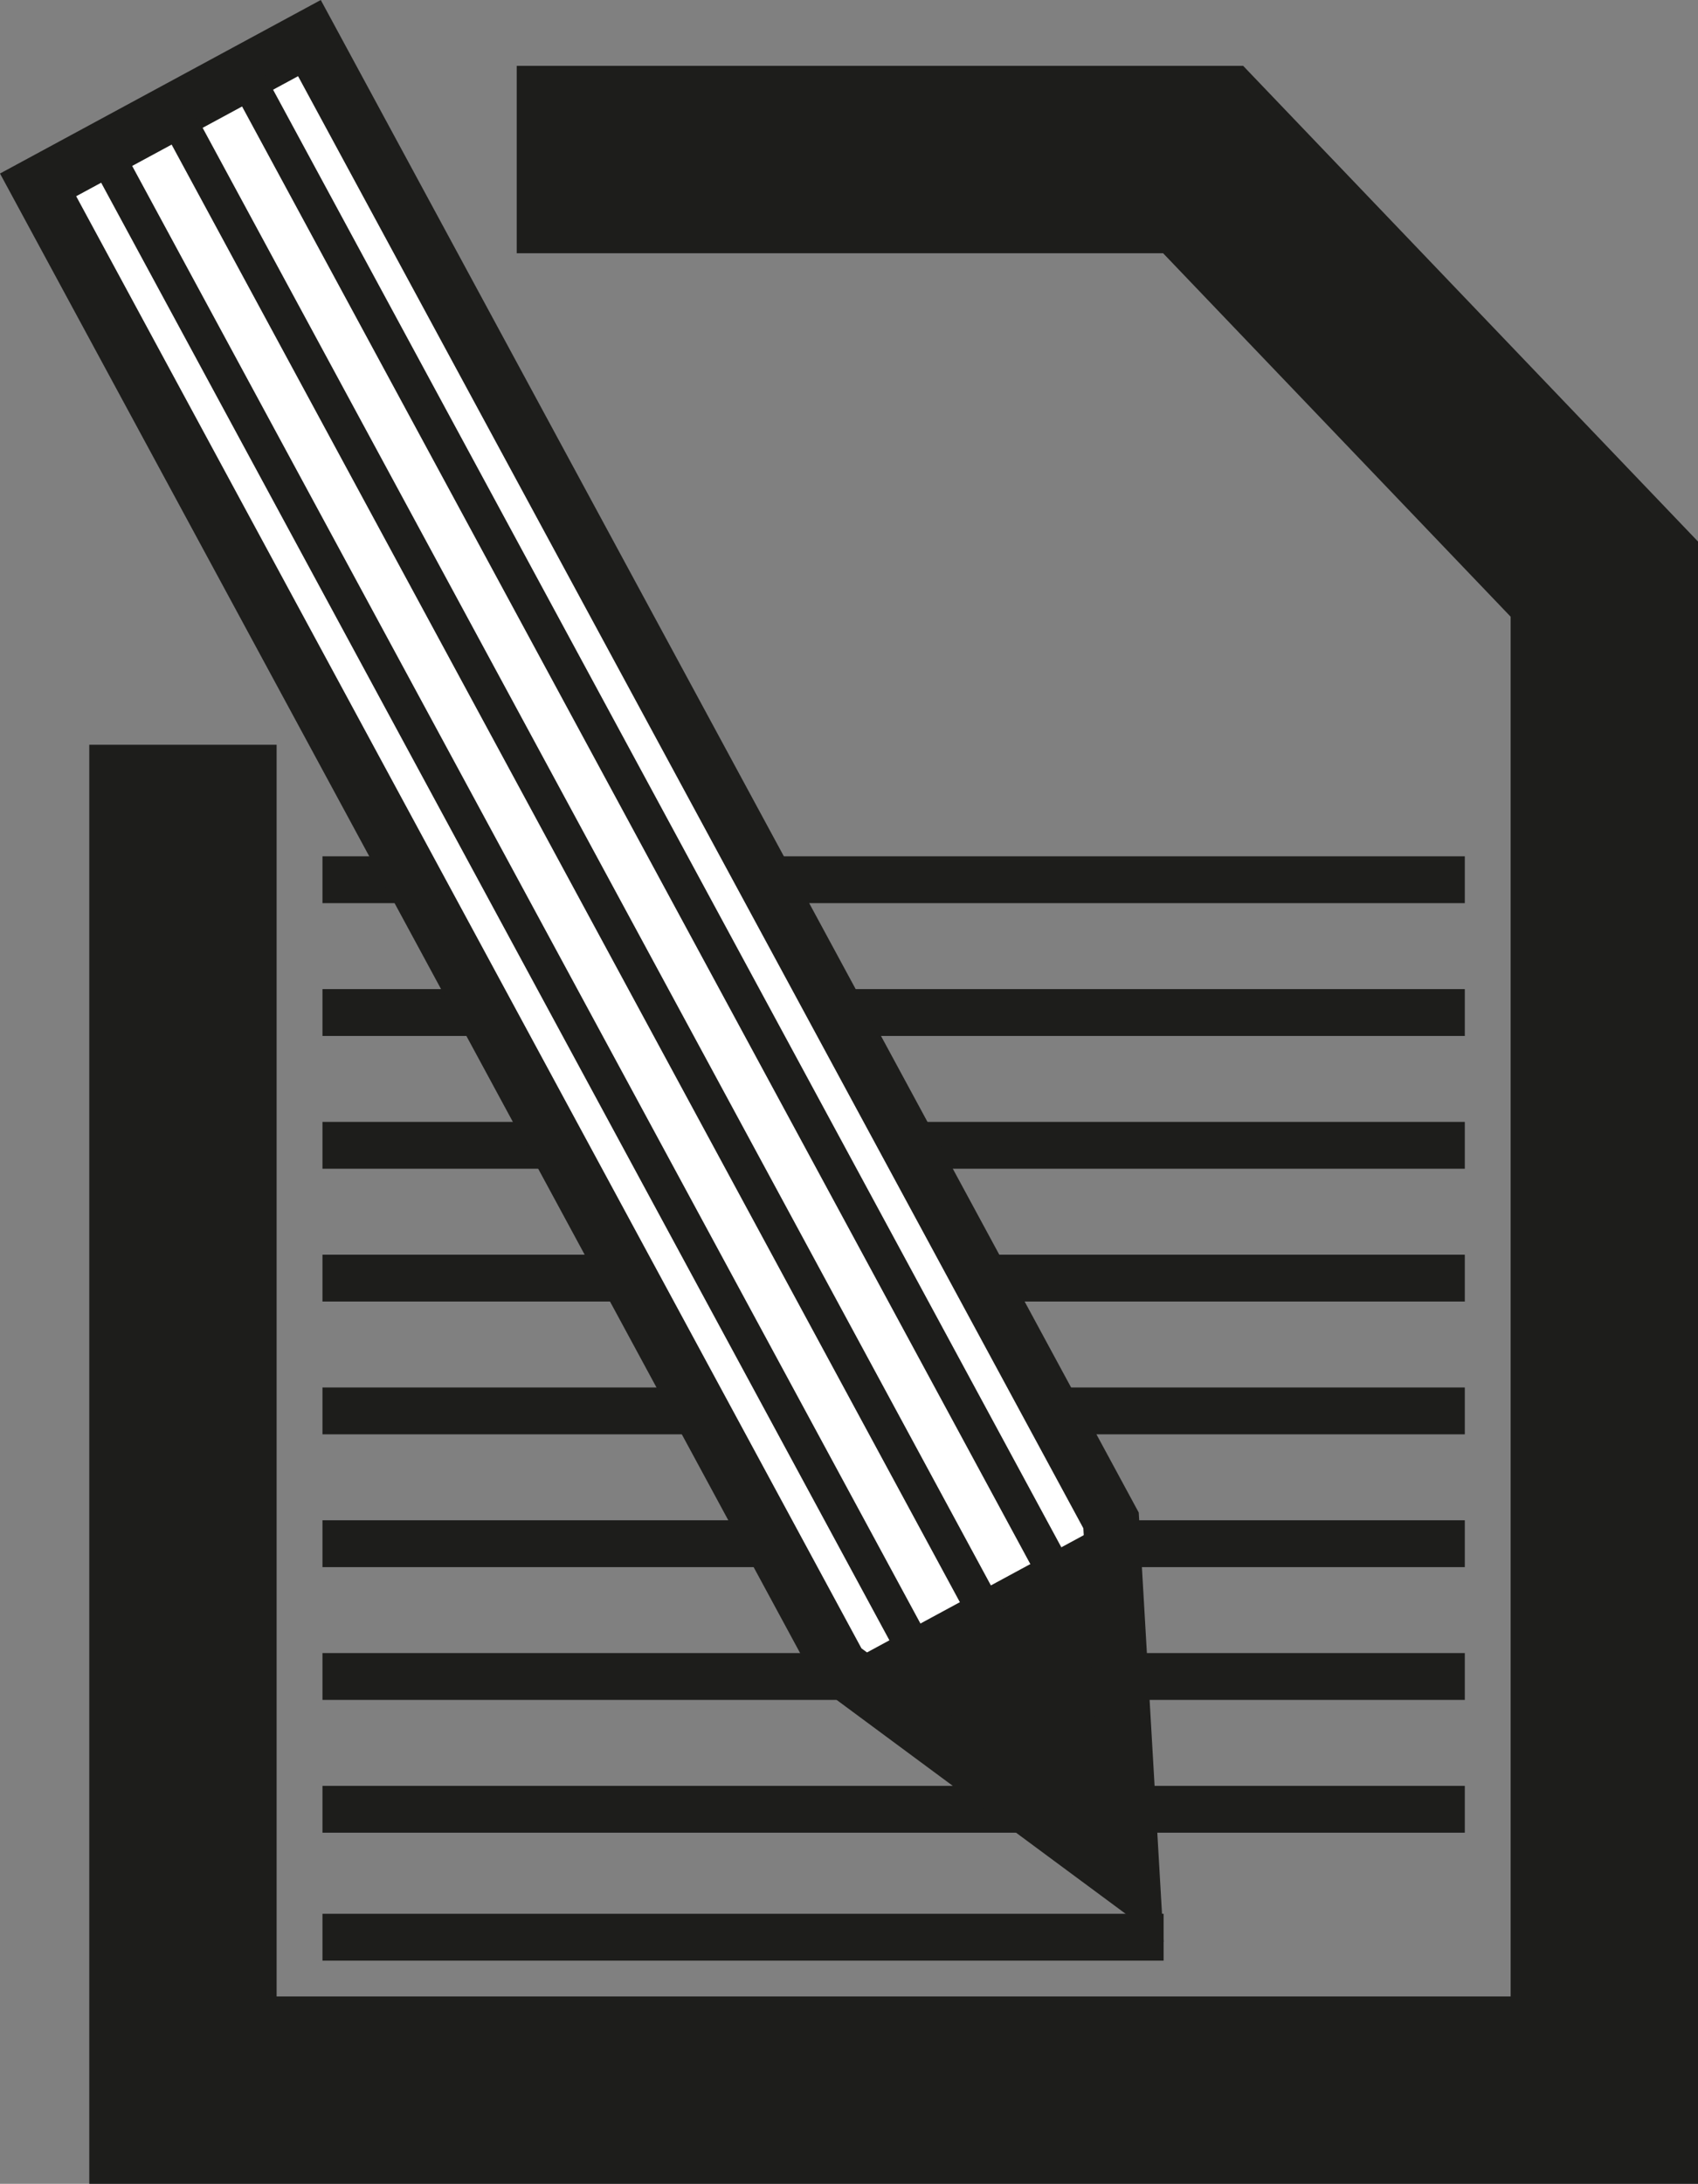 <?xml version="1.0" encoding="UTF-8"?>
<svg id="b" data-name="Livello 2" xmlns="http://www.w3.org/2000/svg" width="127.891mm" height="164.455mm" xmlns:xlink="http://www.w3.org/1999/xlink" viewBox="0 0 362.525 466.171">
  <rect x="0" y="0" width="362.525" height="466.171" fill="#808080" stroke="none"/>
  <defs>
    <clipPath id="d">
      <polygon points="237.209 324.555 66.063 8.132 8.132 39.465 179.277 355.889 241.706 402.091 237.209 324.555" fill="none" stroke="#1d1d1b" stroke-miterlimit="10" stroke-width="12"/>
    </clipPath>
  </defs>
  <g id="c" data-name="Livello 1">
    <g>
      <polygon points="265.418 14.059 110.319 14.059 110.319 54.059 248.324 54.059 322.525 131.647 322.525 426.171 59.059 426.171 59.059 158.977 19.059 158.977 19.059 466.171 362.525 466.171 362.525 115.598 265.418 14.059" fill="#1d1d1b"/>
      <line x1="248.433" y1="413.528" x2="68.847" y2="413.528" fill="none" stroke="#1d1d1b" stroke-miterlimit="10" stroke-width="10"/>
      <line x1="312.738" y1="386.218" x2="68.847" y2="386.218" fill="none" stroke="#1d1d1b" stroke-miterlimit="10" stroke-width="10"/>
      <line x1="312.738" y1="357.871" x2="68.847" y2="357.871" fill="none" stroke="#1d1d1b" stroke-miterlimit="10" stroke-width="10"/>
      <line x1="312.738" y1="329.525" x2="68.847" y2="329.525" fill="none" stroke="#1d1d1b" stroke-miterlimit="10" stroke-width="10"/>
      <line x1="312.738" y1="301.178" x2="68.847" y2="301.178" fill="none" stroke="#1d1d1b" stroke-miterlimit="10" stroke-width="10"/>
      <line x1="312.738" y1="272.832" x2="68.847" y2="272.832" fill="none" stroke="#1d1d1b" stroke-miterlimit="10" stroke-width="10"/>
      <line x1="312.738" y1="244.485" x2="68.847" y2="244.485" fill="none" stroke="#1d1d1b" stroke-miterlimit="10" stroke-width="10"/>
      <line x1="312.738" y1="216.139" x2="68.847" y2="216.139" fill="none" stroke="#1d1d1b" stroke-miterlimit="10" stroke-width="10"/>
      <line x1="312.738" y1="187.792" x2="68.847" y2="187.792" fill="none" stroke="#1d1d1b" stroke-miterlimit="10" stroke-width="10"/>
      <g>
        <polygon points="8.132 39.465 66.063 8.132 237.209 324.555 240.109 374.548 214.547 381.991 179.277 355.889 8.132 39.465" fill="#fff"/>
        <g>
          <g>
            <g clip-path="url(#d)" fill="none">
              <polygon points="179.277 355.889 237.209 324.555 241.706 402.091 179.277 355.889" fill="#1d1d1b"/>
            </g>
            <polygon points="237.209 324.555 66.063 8.132 8.132 39.465 179.277 355.889 241.706 402.091 237.209 324.555" fill="none" stroke="#1d1d1b" stroke-miterlimit="10" stroke-width="12"/>
          </g>
          <g>
            <rect x="107.849" y="8.724" width="7.527" height="377.579" transform="translate(-80.526 76.883) rotate(-28.408)" fill="#1d1d1b"/>
            <rect x="122.892" y=".588" width="7.527" height="377.579" transform="translate(-74.844 83.06) rotate(-28.408)" fill="#1d1d1b"/>
            <rect x="137.933" y="-7.548" width="7.527" height="377.579" transform="translate(-69.162 89.236) rotate(-28.408)" fill="#1d1d1b"/>
          </g>
        </g>
      </g>
    </g>
  </g>
</svg>